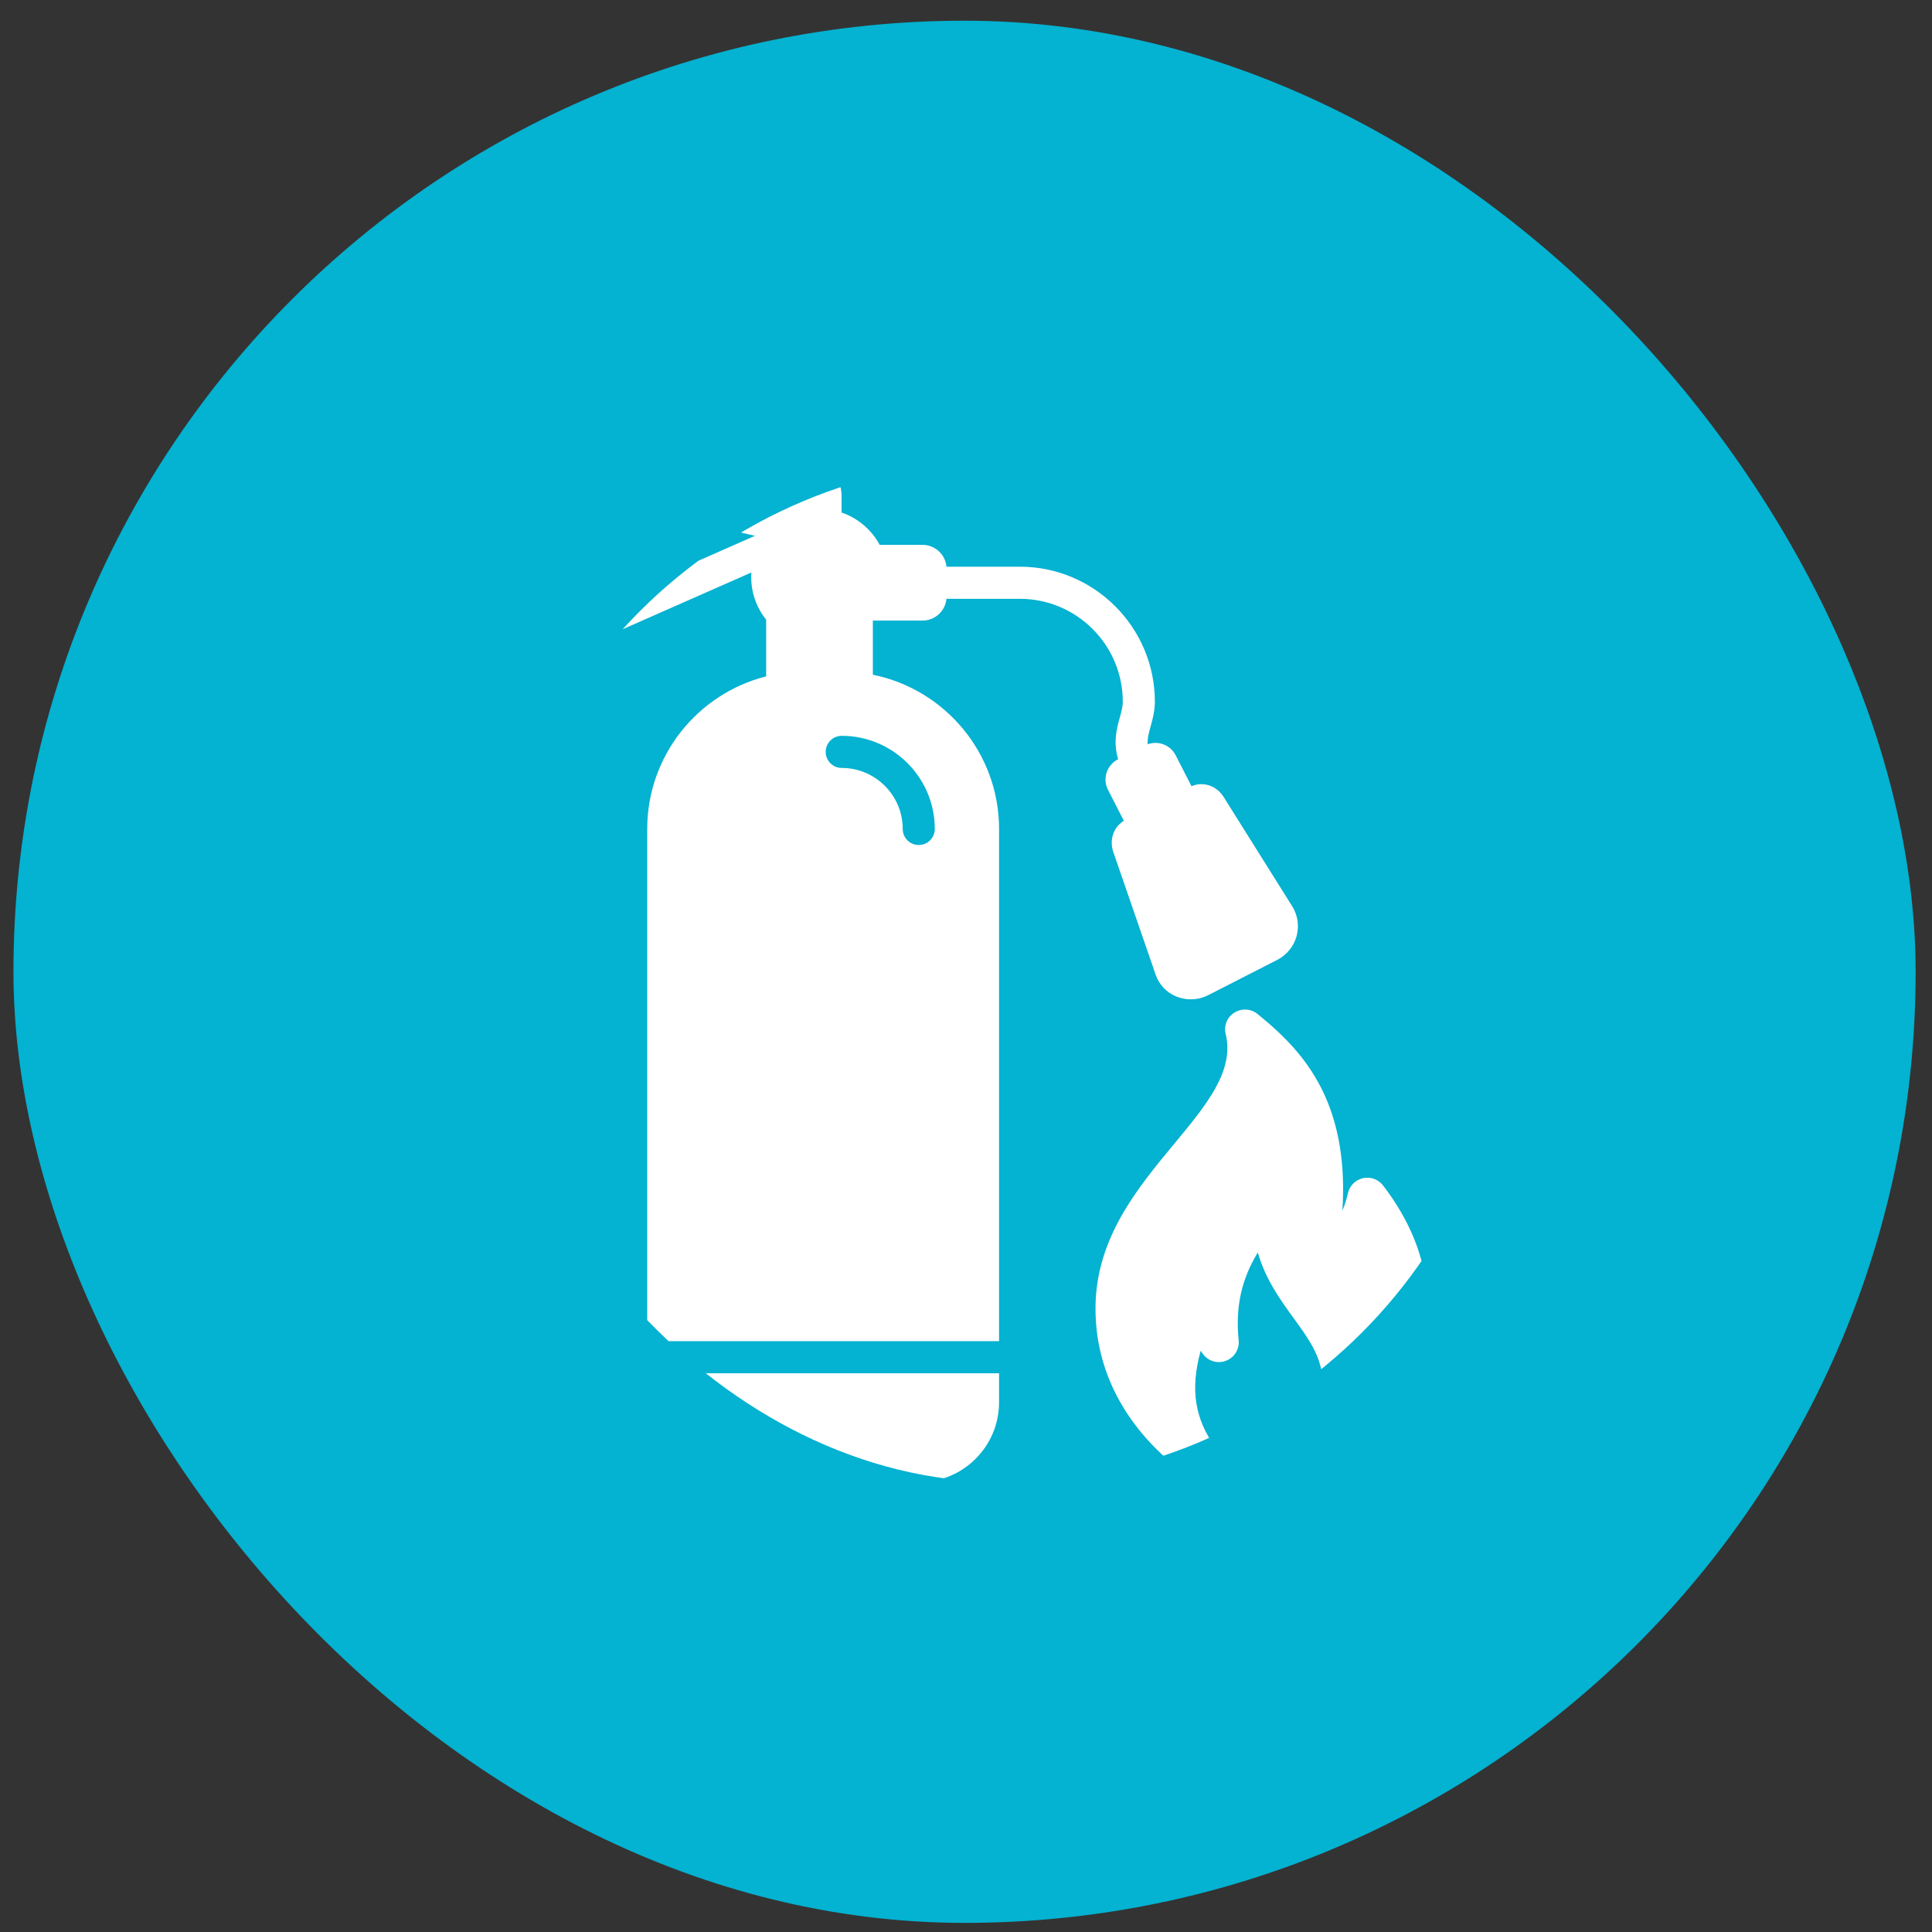 <svg width="53" height="53" viewBox="0 0 53 53" fill="none" xmlns="http://www.w3.org/2000/svg">
<rect x="0" y="0" width="53" height="53" fill="#333333" stroke="none"/>
<rect x="0.369" y="0.568" width="52.182" height="52.182" rx="26.091" fill="#04B2D1"/>
<g clip-path="url(#clip0_12_789)">
<path d="M30.718 19.687C30.637 19.98 30.533 20.357 30.674 20.828L30.67 20.83C30.523 20.903 30.41 21.035 30.358 21.192C30.306 21.352 30.32 21.521 30.396 21.668L30.83 22.517C30.548 22.687 30.426 23.039 30.541 23.373L31.706 26.747C31.799 27.015 32.005 27.231 32.273 27.338C32.399 27.389 32.532 27.414 32.666 27.414C32.832 27.414 32.998 27.375 33.15 27.297L35.036 26.333C35.297 26.2 35.491 25.963 35.569 25.682C35.645 25.404 35.601 25.104 35.448 24.86L33.561 21.852C33.367 21.549 32.997 21.432 32.686 21.568L32.251 20.717C32.175 20.571 32.047 20.462 31.891 20.411C31.756 20.367 31.615 20.37 31.485 20.418C31.473 20.261 31.513 20.113 31.566 19.922C31.62 19.728 31.681 19.508 31.681 19.25C31.681 17.208 30.019 15.546 27.977 15.546H25.964C25.934 15.211 25.651 14.947 25.309 14.947H24.133C23.91 14.534 23.537 14.214 23.087 14.06V13.597C23.087 13.08 22.666 12.659 22.151 12.659H16.212C16.092 12.659 15.997 12.761 16.006 12.881L16.033 13.212C16.052 13.451 16.217 13.643 16.451 13.698L20.71 14.699L16.154 16.708C15.931 16.806 15.83 17.066 15.928 17.288C16.001 17.453 16.162 17.551 16.331 17.551C16.391 17.551 16.451 17.539 16.509 17.514L20.611 15.705C20.605 15.792 20.605 15.881 20.612 15.971C20.64 16.358 20.788 16.714 21.018 17.001V18.555C19.146 19.026 17.755 20.724 17.755 22.741V36.792H27.407V22.741C27.407 20.653 25.917 18.908 23.945 18.51V17.024H25.309C25.651 17.024 25.933 16.761 25.964 16.427H27.977C29.534 16.427 30.801 17.693 30.801 19.25C30.801 19.388 30.762 19.527 30.718 19.687ZM25.644 22.741C25.644 22.984 25.447 23.181 25.204 23.181C24.961 23.181 24.764 22.984 24.764 22.741C24.764 21.817 24.014 21.067 23.091 21.067C22.848 21.067 22.651 20.869 22.651 20.626C22.651 20.383 22.848 20.186 23.091 20.186C24.499 20.186 25.644 21.332 25.644 22.741Z" fill="white"/>
<path d="M17.755 38.471C17.755 39.678 18.736 40.659 19.942 40.659H25.218C26.425 40.659 27.407 39.678 27.407 38.471V37.673H17.755V38.471Z" fill="white"/>
<path d="M37.941 32.52L37.935 32.513C37.807 32.352 37.602 32.278 37.4 32.318L37.384 32.322C37.182 32.37 37.027 32.525 36.978 32.729C36.939 32.903 36.888 33.063 36.826 33.208C36.904 31.974 36.741 30.929 36.336 30.037C35.877 29.029 35.181 28.374 34.497 27.816C34.318 27.67 34.065 27.654 33.867 27.776C33.664 27.9 33.567 28.137 33.624 28.367C33.868 29.381 33.099 30.309 32.208 31.383C31.21 32.587 30.078 33.951 30.053 35.832C30.02 38.413 31.823 39.947 32.601 40.487C32.817 40.636 33.109 40.61 33.296 40.423L33.303 40.416C33.485 40.225 33.505 39.932 33.351 39.721C32.778 38.929 32.644 38.122 32.938 37.055C32.957 37.083 32.976 37.111 32.996 37.138C33.139 37.339 33.399 37.418 33.63 37.33C33.861 37.244 34.005 37.014 33.98 36.767C33.888 35.868 34.052 35.101 34.505 34.359C34.717 35.099 35.121 35.655 35.487 36.159C36.226 37.176 36.76 37.91 35.649 39.839C35.514 40.066 35.566 40.362 35.769 40.53C35.871 40.616 35.995 40.659 36.119 40.659C36.241 40.659 36.363 40.618 36.463 40.534C39.434 38.092 39.972 35.171 37.941 32.52Z" fill="white"/>
</g>
<defs>
<clipPath id="clip0_12_789">
<rect x="13.46" y="12.659" width="28" height="28" rx="14" fill="white"/>
</clipPath>
</defs>
</svg>
